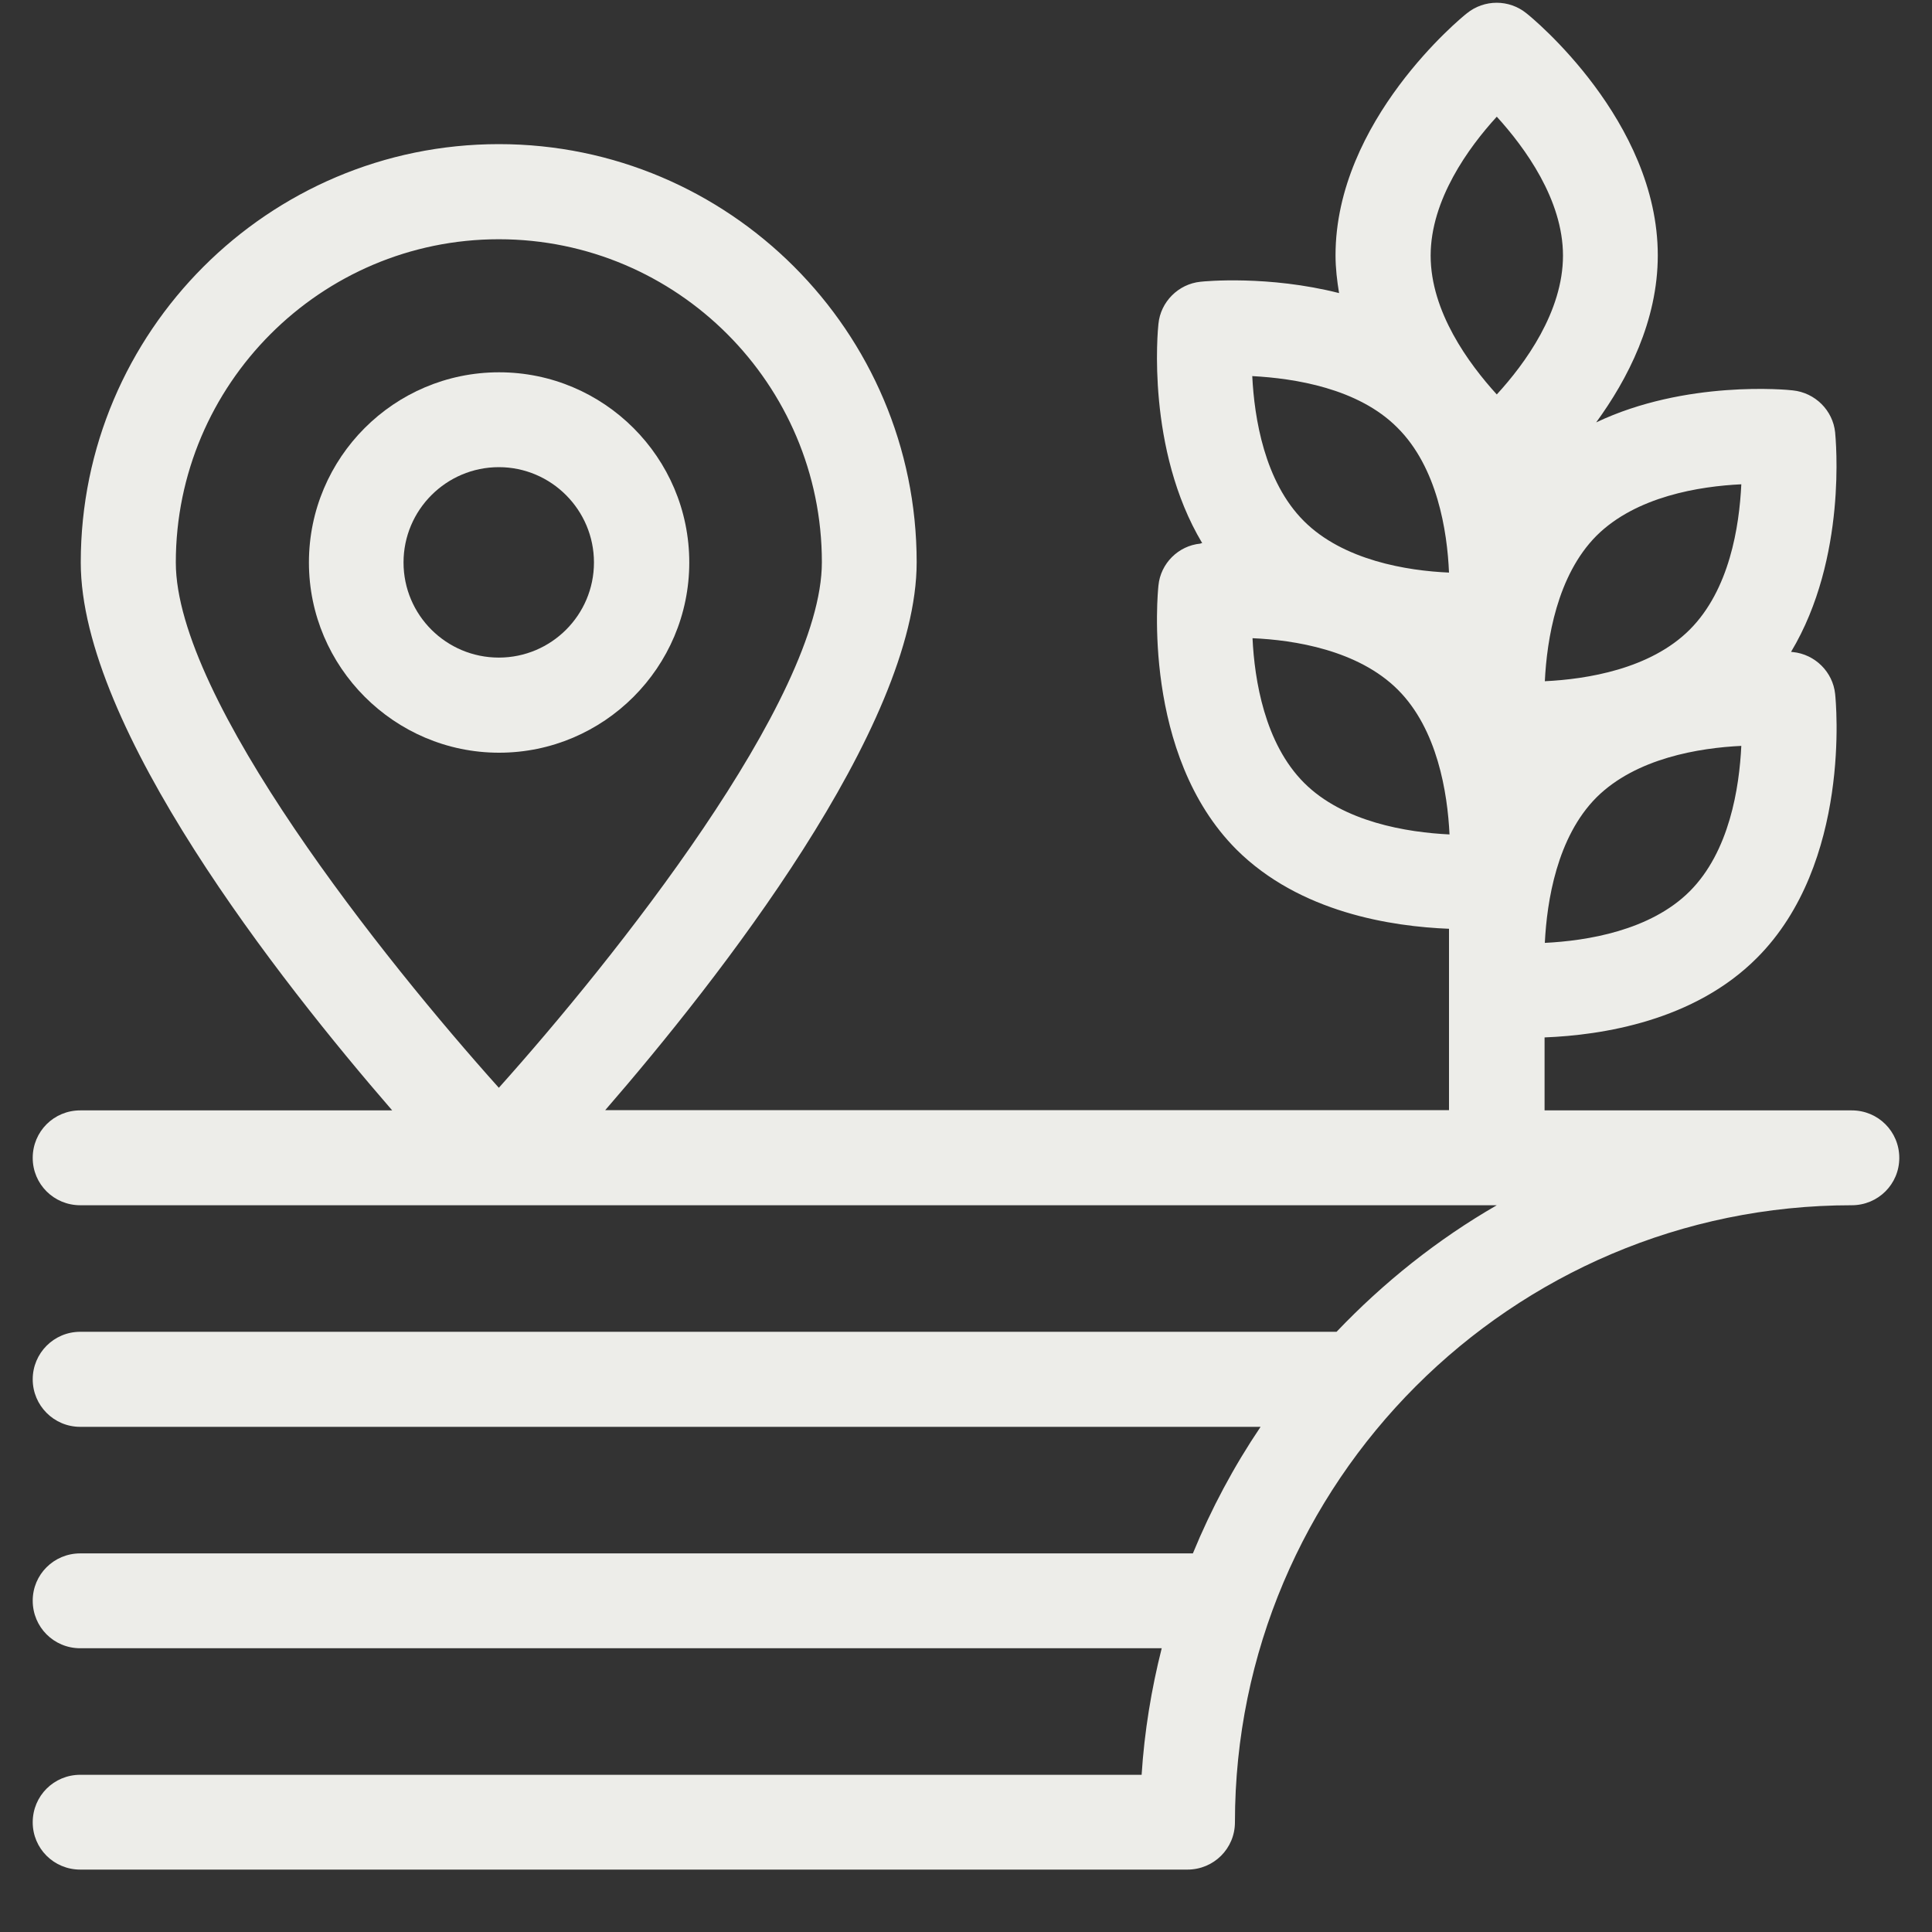<svg xmlns="http://www.w3.org/2000/svg" xmlns:xlink="http://www.w3.org/1999/xlink" width="40" zoomAndPan="magnify" viewBox="0 0 30 30" height="40" preserveAspectRatio="xMidYMid meet" version="1.0"><rect x="0" y="0" width="30" height="30" fill="#333333" stroke="none"/><defs><clipPath id="812940cb26"><path d="M 0.484 0 L 29.516 0 L 29.516 29.031 L 0.484 29.031 Z M 0.484 0 " clip-rule="nonzero"/></clipPath></defs><g clip-path="url(#812940cb26)"><path fill="#edede9" d="M 28.754 17.242 L 23.984 17.242 L 23.984 16.109 C 24.875 16.074 26.305 15.855 27.281 14.875 C 28.754 13.402 28.508 10.887 28.496 10.777 C 28.461 10.434 28.184 10.16 27.84 10.125 C 27.836 10.125 27.82 10.125 27.812 10.121 C 28.688 8.66 28.504 6.809 28.496 6.715 C 28.461 6.371 28.184 6.098 27.84 6.062 C 27.758 6.051 26.176 5.898 24.785 6.559 C 25.273 5.891 25.742 4.984 25.742 3.965 C 25.742 1.875 23.789 0.273 23.703 0.207 C 23.434 -0.012 23.047 -0.012 22.777 0.207 C 22.691 0.273 20.738 1.875 20.738 3.965 C 20.738 4.164 20.762 4.363 20.793 4.551 C 19.695 4.273 18.707 4.367 18.641 4.375 C 18.297 4.41 18.02 4.688 17.988 5.031 C 17.977 5.125 17.797 6.977 18.668 8.434 C 18.66 8.434 18.645 8.434 18.641 8.441 C 18.297 8.473 18.02 8.75 17.988 9.094 C 17.977 9.199 17.727 11.715 19.199 13.191 C 20.184 14.172 21.613 14.387 22.5 14.422 L 22.5 17.238 L 9.398 17.238 C 11.148 15.219 14.234 11.293 14.234 8.73 C 14.234 5.148 11.32 2.238 7.746 2.238 C 4.168 2.238 1.254 5.152 1.254 8.734 C 1.254 11.297 4.34 15.223 6.09 17.242 L 1.246 17.242 C 0.836 17.242 0.508 17.57 0.508 17.98 C 0.508 18.387 0.836 18.715 1.246 18.715 L 23.242 18.715 C 22.32 19.246 21.484 19.914 20.754 20.68 L 1.246 20.68 C 0.836 20.68 0.508 21.012 0.508 21.418 C 0.508 21.824 0.836 22.156 1.246 22.156 L 19.574 22.156 C 19.16 22.77 18.809 23.426 18.523 24.121 L 1.246 24.121 C 0.836 24.121 0.508 24.449 0.508 24.855 C 0.508 25.266 0.836 25.594 1.246 25.594 L 18.039 25.594 C 17.879 26.227 17.77 26.887 17.727 27.559 L 1.246 27.559 C 0.836 27.559 0.508 27.887 0.508 28.297 C 0.508 28.703 0.836 29.031 1.246 29.031 L 18.438 29.031 C 18.848 29.031 19.176 28.703 19.176 28.297 C 19.176 23.016 23.473 18.715 28.754 18.715 C 29.164 18.715 29.492 18.387 29.492 17.98 C 29.492 17.57 29.164 17.242 28.754 17.242 Z M 26.238 13.84 C 25.625 14.453 24.637 14.609 23.988 14.641 C 24.02 13.992 24.176 13 24.789 12.383 C 25.406 11.77 26.391 11.613 27.039 11.582 C 27.008 12.23 26.855 13.223 26.238 13.84 Z M 26.238 9.777 C 25.625 10.391 24.637 10.547 23.988 10.578 C 24.02 9.93 24.176 8.938 24.789 8.32 C 25.406 7.707 26.391 7.551 27.039 7.52 C 27.008 8.176 26.855 9.16 26.238 9.777 Z M 23.242 1.812 C 23.68 2.293 24.27 3.102 24.27 3.969 C 24.27 4.84 23.68 5.648 23.242 6.125 C 22.805 5.645 22.215 4.84 22.215 3.969 C 22.215 3.102 22.805 2.289 23.242 1.812 Z M 21.699 6.641 C 22.316 7.254 22.473 8.242 22.5 8.891 C 21.852 8.863 20.859 8.703 20.246 8.09 C 19.633 7.477 19.477 6.488 19.445 5.84 C 20.098 5.875 21.09 6.027 21.699 6.641 Z M 20.25 12.156 C 19.637 11.543 19.48 10.559 19.449 9.91 C 20.098 9.938 21.09 10.094 21.707 10.711 C 22.32 11.324 22.477 12.309 22.508 12.957 C 21.852 12.926 20.859 12.766 20.25 12.156 Z M 7.746 3.715 C 10.512 3.715 12.762 5.965 12.762 8.73 C 12.762 10.855 9.52 14.91 7.746 16.891 C 5.973 14.914 2.73 10.859 2.73 8.734 C 2.73 5.969 4.98 3.715 7.746 3.715 Z M 7.746 3.715 " fill-opacity="1" fill-rule="nonzero"/></g><path fill="#edede9" d="M 10.703 8.734 C 10.703 7.102 9.375 5.781 7.75 5.781 C 6.117 5.781 4.797 7.109 4.797 8.734 C 4.797 10.359 6.125 11.688 7.75 11.688 C 9.375 11.688 10.703 10.363 10.703 8.734 Z M 6.266 8.734 C 6.266 7.918 6.93 7.254 7.746 7.254 C 8.559 7.254 9.223 7.918 9.223 8.734 C 9.223 9.551 8.559 10.211 7.746 10.211 C 6.93 10.211 6.266 9.551 6.266 8.734 Z M 6.266 8.734 " fill-opacity="1" fill-rule="nonzero"/></svg>